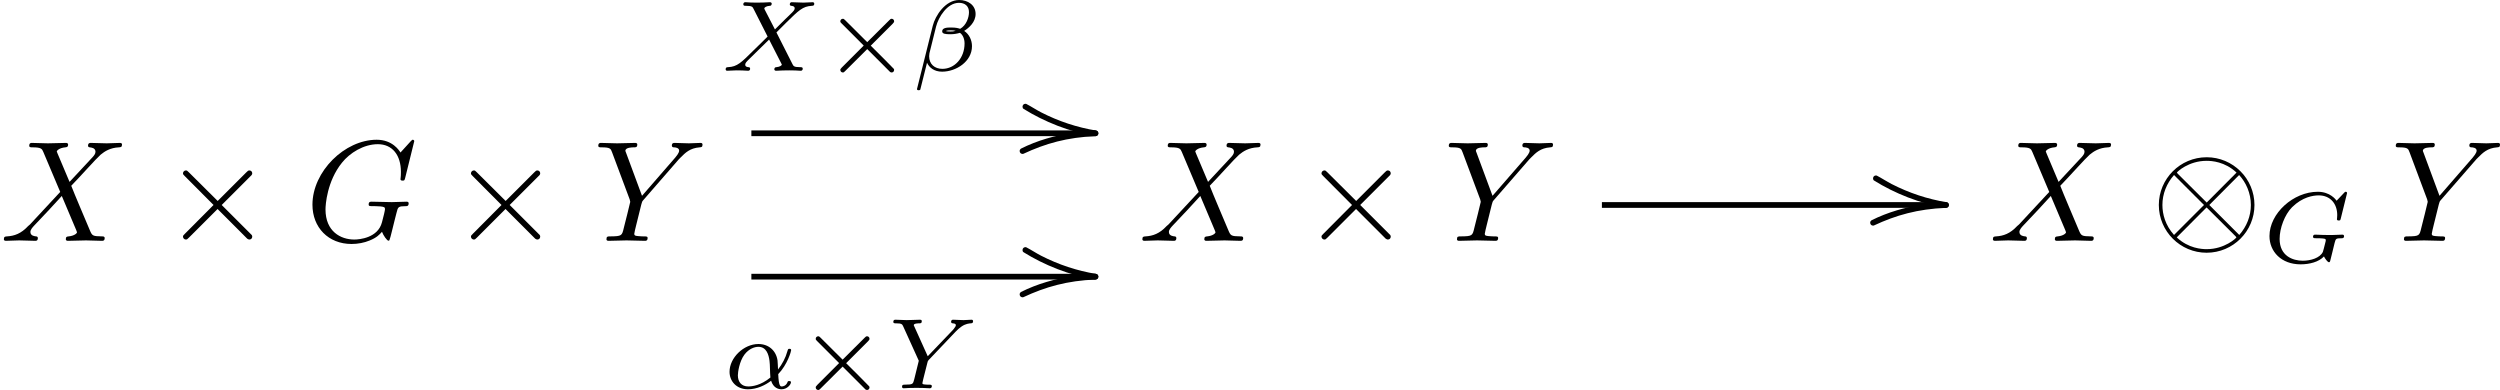 <?xml version='1.0' encoding='UTF-8'?>
<!-- This file was generated by dvisvgm 2.9.1 -->
<svg version='1.1' xmlns='http://www.w3.org/2000/svg' xmlns:xlink='http://www.w3.org/1999/xlink' width='173.709pt' height='27.097pt' viewBox='79.701 55.717 173.709 27.097'>
<defs>
<path id='g1-47' d='M-5.071-1.853L-5.061-1.793L-5.041-1.733L-4.991-1.694C-3.587-.817-1.803-.09 0 .199C.12 .189 .189 .12 .199 0L.189-.06L.159-.12L.12-.159L.06-.189C-1.285-.408-2.57-.837-3.776-1.455C-4.125-1.634-4.463-1.863-4.812-2.042L-4.872-2.052C-4.991-2.042-5.061-1.973-5.071-1.853Z'/>
<path id='g3-2' d='M4.882-3.271C4.958-3.347 4.979-3.389 4.979-3.438C4.979-3.55 4.889-3.612 4.812-3.612C4.742-3.612 4.721-3.592 4.638-3.508L3.11-1.988L1.576-3.515C1.506-3.585 1.478-3.612 1.416-3.612C1.318-3.612 1.241-3.536 1.241-3.438C1.241-3.375 1.262-3.354 1.346-3.271L2.866-1.75L1.346-.23C1.248-.133 1.241-.098 1.241-.056C1.241 .042 1.318 .119 1.416 .119C1.478 .119 1.499 .098 1.576 .021L3.11-1.506L4.7 .084C4.735 .105 4.77 .119 4.812 .119C4.889 .119 4.979 .056 4.979-.056C4.979-.112 4.965-.126 4.944-.146C4.931-.174 3.578-1.527 3.354-1.743L4.882-3.271Z'/>
<path id='g0-47' d='M0-.199C-.518-.179-1.036-.13-1.544-.05C-2.8 .149-4.055 .498-5.181 1.066L-5.23 1.116L-5.26 1.166L-5.27 1.235C-5.26 1.355-5.191 1.425-5.071 1.435L-5.011 1.425C-3.477 .707-1.963 .279 0 .199L.06 .189L.12 .159L.159 .12L.189 .06L.199 0C.189-.12 .12-.189 0-.199Z'/>
<path id='g2-2' d='M3.875-2.77L1.883-4.752C1.763-4.872 1.743-4.892 1.664-4.892C1.564-4.892 1.465-4.802 1.465-4.692C1.465-4.623 1.484-4.603 1.594-4.493L3.587-2.491L1.594-.488C1.484-.379 1.465-.359 1.465-.289C1.465-.179 1.564-.09 1.664-.09C1.743-.09 1.763-.11 1.883-.229L3.866-2.212L5.928-.149C5.948-.139 6.017-.09 6.077-.09C6.197-.09 6.276-.179 6.276-.289C6.276-.309 6.276-.349 6.247-.399C6.237-.418 4.653-1.983 4.154-2.491L5.978-4.314C6.027-4.374 6.177-4.503 6.227-4.563C6.237-4.583 6.276-4.623 6.276-4.692C6.276-4.802 6.197-4.892 6.077-4.892C5.998-4.892 5.958-4.852 5.848-4.742L3.875-2.77Z'/>
<path id='g2-10' d='M7.193-2.491C7.193-4.324 5.699-5.808 3.875-5.808C2.022-5.808 .548-4.304 .548-2.491C.548-.658 2.042 .827 3.866 .827C5.719 .827 7.193-.677 7.193-2.491ZM1.893-4.633C1.873-4.653 1.803-4.722 1.803-4.742C1.803-4.782 2.61-5.559 3.866-5.559C4.214-5.559 5.131-5.509 5.948-4.742L3.875-2.66L1.893-4.633ZM1.604-.408C.996-1.086 .797-1.853 .797-2.491C.797-3.258 1.086-3.985 1.604-4.573L3.686-2.491L1.604-.408ZM6.127-4.573C6.605-4.065 6.944-3.308 6.944-2.491C6.944-1.724 6.655-.996 6.137-.408L4.055-2.491L6.127-4.573ZM5.848-.349C5.868-.329 5.938-.259 5.938-.239C5.938-.199 5.131 .578 3.875 .578C3.527 .578 2.61 .528 1.793-.239L3.866-2.321L5.848-.349Z'/>
<path id='g5-11' d='M3.815-.983C4.456-1.646 4.714-2.573 4.714-2.65C4.714-2.741 4.631-2.741 4.596-2.741C4.498-2.741 4.498-2.72 4.449-2.566C4.324-2.106 4.094-1.681 3.801-1.304C3.794-1.409 3.78-1.876 3.766-1.939C3.661-2.629 3.138-3.075 2.441-3.075C1.416-3.075 .432-2.12 .432-1.144C.432-.502 .9 .07 1.709 .07C2.35 .07 2.929-.223 3.32-.523C3.48-.014 3.836 .07 4.045 .07C4.449 .07 4.7-.272 4.7-.418C4.7-.502 4.617-.502 4.582-.502C4.491-.502 4.477-.474 4.463-.432C4.366-.167 4.149-.126 4.066-.126C3.968-.126 3.85-.126 3.815-.983ZM3.271-.746C2.587-.188 1.995-.126 1.73-.126C1.269-.126 1.011-.432 1.011-.9C1.011-1.102 1.109-1.862 1.471-2.343C1.792-2.762 2.19-2.88 2.434-2.88C2.992-2.88 3.152-2.343 3.208-1.911C3.25-1.611 3.236-1.116 3.271-.746Z'/>
<path id='g5-12' d='M4.414-3.947C4.414-4.561 3.884-4.917 3.271-4.917C2.315-4.917 1.611-3.829 1.437-3.124L.342 1.269C.328 1.318 .398 1.353 .439 1.353C.502 1.353 .558 1.346 .572 1.304L1.039-.558C1.186-.237 1.52 .063 2.085 .063C3.062 .063 4.163-.642 4.163-1.709C4.163-2.12 3.975-2.538 3.619-2.769C3.961-2.985 4.414-3.382 4.414-3.947ZM3.034-2.776C2.929-2.755 2.88-2.727 2.678-2.727C2.566-2.727 2.399-2.734 2.35-2.762C2.42-2.803 2.615-2.81 2.678-2.81C2.783-2.81 2.936-2.803 3.034-2.776ZM3.954-4.073C3.954-3.703 3.773-3.159 3.34-2.915C3.208-2.957 3.075-3.006 2.685-3.006C2.441-3.006 2.092-2.992 2.092-2.741C2.092-2.566 2.308-2.538 2.664-2.538C2.901-2.538 3.11-2.573 3.327-2.636C3.536-2.49 3.647-2.204 3.647-1.897C3.647-.886 2.957-.133 2.106-.133C1.569-.133 1.186-.46 1.186-1.011C1.186-1.081 1.193-1.151 1.206-1.213L1.667-3.068C1.834-3.731 2.448-4.721 3.257-4.721C3.668-4.721 3.954-4.498 3.954-4.073Z'/>
<path id='g5-71' d='M5.879-4.812C5.879-4.847 5.858-4.903 5.788-4.903C5.739-4.903 5.726-4.889 5.663-4.819L5.154-4.282C5.091-4.366 4.7-4.903 3.843-4.903C2.148-4.903 .488-3.403 .488-1.827C.488-.746 1.311 .139 2.65 .139C3.264 .139 3.912-.021 4.275-.411C4.345-.258 4.533-.007 4.617-.007C4.679-.007 4.693-.035 4.728-.181L4.861-.718C4.896-.844 4.993-1.262 5.014-1.346C5.098-1.66 5.105-1.667 5.516-1.674C5.565-1.674 5.67-1.674 5.67-1.82C5.67-1.89 5.621-1.925 5.565-1.925C5.335-1.925 5.042-1.897 4.798-1.897C4.624-1.897 4.394-1.897 4.219-1.904S3.843-1.925 3.668-1.925C3.619-1.925 3.515-1.925 3.515-1.771C3.515-1.674 3.592-1.674 3.766-1.674C3.898-1.674 4.038-1.674 4.17-1.66C4.394-1.639 4.4-1.611 4.4-1.527C4.4-1.499 4.4-1.485 4.352-1.304C4.303-1.109 4.226-.795 4.198-.725C3.996-.3 3.347-.112 2.803-.112C2.106-.112 1.193-.446 1.193-1.625C1.193-2.371 1.541-3.306 2.057-3.829C2.776-4.54 3.522-4.652 3.912-4.652C4.721-4.652 5.196-4.066 5.196-3.285C5.196-3.089 5.175-3.041 5.175-2.999C5.175-2.908 5.265-2.908 5.3-2.908C5.412-2.908 5.412-2.929 5.447-3.062L5.879-4.812Z'/>
<path id='g5-88' d='M3.877-2.664L4.54-3.327C5.433-4.205 5.705-4.477 6.332-4.512C6.423-4.519 6.507-4.519 6.507-4.659C6.507-4.742 6.43-4.763 6.409-4.763C6.207-4.763 5.963-4.735 5.753-4.735C5.572-4.735 5.126-4.763 4.944-4.763C4.889-4.763 4.805-4.742 4.805-4.61C4.805-4.603 4.805-4.519 4.91-4.512C4.972-4.505 5.147-4.491 5.147-4.338C5.147-4.233 5.042-4.122 4.972-4.052C4.917-4.003 4.031-3.138 3.773-2.873L3.068-4.24C3.055-4.261 3.034-4.31 3.034-4.338C3.034-4.387 3.166-4.498 3.403-4.512C3.452-4.512 3.55-4.519 3.55-4.666C3.55-4.672 3.543-4.763 3.431-4.763C3.285-4.763 3.11-4.742 2.964-4.742S2.657-4.735 2.511-4.735C2.392-4.735 2.225-4.735 2.099-4.742C1.981-4.749 1.834-4.763 1.723-4.763C1.688-4.763 1.576-4.763 1.576-4.61C1.576-4.512 1.667-4.512 1.778-4.512C2.183-4.512 2.218-4.442 2.287-4.303L3.264-2.378L2.873-1.988C2.741-1.862 2.413-1.548 2.287-1.416C1.437-.572 1.151-.279 .523-.251C.425-.244 .349-.244 .349-.098C.349-.07 .37 0 .446 0C.649 0 .886-.028 1.095-.028C1.213-.028 1.388-.028 1.506-.021C1.632-.014 1.785 0 1.904 0C1.939 0 2.05 0 2.05-.146C2.05-.244 1.967-.251 1.925-.251C1.855-.258 1.709-.279 1.709-.425C1.709-.537 1.799-.628 1.953-.781L3.368-2.169L4.212-.516C4.247-.446 4.254-.432 4.254-.425C4.254-.384 4.129-.272 3.884-.251C3.822-.244 3.731-.244 3.731-.098C3.731-.091 3.738 0 3.85 0C3.996 0 4.17-.021 4.317-.021S4.624-.028 4.77-.028C4.889-.028 5.056-.028 5.182-.021C5.3-.014 5.447 0 5.558 0C5.593 0 5.705 0 5.705-.153C5.705-.251 5.614-.251 5.502-.251C5.098-.251 5.063-.328 5-.446L3.877-2.664Z'/>
<path id='g5-89' d='M4.728-3.926C4.861-4.066 5-4.191 5.154-4.296C5.44-4.491 5.698-4.505 5.788-4.512C5.865-4.519 5.949-4.519 5.949-4.666C5.949-4.714 5.907-4.763 5.851-4.763C5.677-4.763 5.467-4.735 5.286-4.735C5.063-4.735 4.77-4.763 4.561-4.763C4.526-4.763 4.421-4.763 4.421-4.61C4.421-4.519 4.512-4.512 4.547-4.512C4.749-4.498 4.749-4.421 4.749-4.38C4.749-4.317 4.707-4.261 4.659-4.198C4.617-4.135 4.582-4.087 4.54-4.045L2.797-2.225L1.876-4.268C1.827-4.366 1.827-4.38 1.827-4.387C1.827-4.512 2.162-4.512 2.204-4.512C2.294-4.512 2.385-4.512 2.385-4.666C2.385-4.672 2.385-4.763 2.273-4.763C2.064-4.763 1.548-4.735 1.339-4.735C1.165-4.735 .718-4.763 .544-4.763C.488-4.763 .404-4.742 .404-4.61C.404-4.512 .495-4.512 .593-4.512C.997-4.512 1.025-4.449 1.095-4.296L2.176-1.911L1.862-.635C1.771-.279 1.764-.258 1.22-.251C1.102-.251 1.011-.251 1.011-.105C1.011-.035 1.06 0 1.123 0C1.255 0 1.416-.021 1.555-.021C1.688-.021 1.89-.028 2.015-.028C2.155-.028 2.315-.021 2.462-.021S2.783 0 2.929 0C2.971 0 3.082 0 3.082-.153C3.082-.251 2.999-.251 2.845-.251C2.734-.251 2.706-.251 2.58-.265C2.448-.279 2.427-.293 2.427-.363C2.427-.404 2.511-.739 2.559-.928C2.615-1.151 2.762-1.757 2.776-1.785C2.803-1.89 2.803-1.904 2.873-1.974L4.728-3.926Z'/>
<path id='g4-71' d='M7.572-6.924C7.572-6.954 7.552-7.024 7.462-7.024C7.432-7.024 7.422-7.014 7.313-6.904L6.615-6.137C6.526-6.276 6.067-7.024 4.961-7.024C2.74-7.024 .498-4.822 .498-2.511C.498-.927 1.604 .219 3.218 .219C3.656 .219 4.105 .13 4.463-.02C4.961-.219 5.151-.428 5.33-.628C5.42-.379 5.679-.01 5.778-.01C5.828-.01 5.848-.04 5.848-.05C5.868-.07 5.968-.448 6.017-.658L6.207-1.425C6.247-1.594 6.296-1.763 6.336-1.933C6.446-2.381 6.456-2.401 7.024-2.411C7.073-2.411 7.183-2.421 7.183-2.61C7.183-2.68 7.133-2.72 7.054-2.72C6.824-2.72 6.237-2.69 6.007-2.69C5.699-2.69 4.922-2.72 4.613-2.72C4.523-2.72 4.403-2.72 4.403-2.521C4.403-2.411 4.483-2.411 4.702-2.411C4.712-2.411 5.001-2.411 5.23-2.391C5.489-2.361 5.539-2.331 5.539-2.202C5.539-2.112 5.43-1.664 5.33-1.295C5.051-.199 3.756-.09 3.407-.09C2.451-.09 1.405-.658 1.405-2.182C1.405-2.491 1.504-4.134 2.55-5.43C3.088-6.107 4.055-6.715 5.041-6.715C6.057-6.715 6.645-5.948 6.645-4.792C6.645-4.394 6.615-4.384 6.615-4.284S6.725-4.184 6.765-4.184C6.894-4.184 6.894-4.204 6.944-4.384L7.572-6.924Z'/>
<path id='g4-88' d='M4.832-4.095L3.995-6.077C3.965-6.157 3.945-6.197 3.945-6.207C3.945-6.267 4.115-6.456 4.533-6.496C4.633-6.506 4.732-6.516 4.732-6.685C4.732-6.804 4.613-6.804 4.583-6.804C4.174-6.804 3.746-6.775 3.328-6.775C3.078-6.775 2.461-6.804 2.212-6.804C2.152-6.804 2.032-6.804 2.032-6.605C2.032-6.496 2.132-6.496 2.262-6.496C2.859-6.496 2.919-6.396 3.009-6.177L4.184-3.397L2.082-1.136L1.953-1.026C1.465-.498 .996-.339 .488-.309C.359-.299 .269-.299 .269-.11C.269-.1 .269 0 .399 0C.697 0 1.026-.03 1.335-.03C1.704-.03 2.092 0 2.451 0C2.511 0 2.63 0 2.63-.199C2.63-.299 2.531-.309 2.511-.309C2.421-.319 2.112-.339 2.112-.618C2.112-.777 2.262-.936 2.381-1.066L3.397-2.142L4.294-3.118L5.3-.737C5.34-.628 5.35-.618 5.35-.598C5.35-.518 5.161-.349 4.772-.309C4.663-.299 4.573-.289 4.573-.12C4.573 0 4.682 0 4.722 0C5.001 0 5.699-.03 5.978-.03C6.227-.03 6.834 0 7.083 0C7.153 0 7.273 0 7.273-.189C7.273-.309 7.173-.309 7.093-.309C6.426-.319 6.406-.349 6.237-.747C5.848-1.674 5.181-3.228 4.951-3.826C5.629-4.523 6.675-5.709 6.994-5.988C7.283-6.227 7.661-6.466 8.259-6.496C8.389-6.506 8.478-6.506 8.478-6.695C8.478-6.705 8.478-6.804 8.349-6.804C8.05-6.804 7.721-6.775 7.412-6.775C7.044-6.775 6.665-6.804 6.306-6.804C6.247-6.804 6.117-6.804 6.117-6.605C6.117-6.535 6.167-6.506 6.237-6.496C6.326-6.486 6.635-6.466 6.635-6.187C6.635-6.047 6.526-5.918 6.446-5.828L4.832-4.095Z'/>
<path id='g4-89' d='M5.948-5.669L6.087-5.808C6.386-6.107 6.715-6.446 7.392-6.496C7.502-6.506 7.592-6.506 7.592-6.685C7.592-6.765 7.542-6.804 7.462-6.804C7.203-6.804 6.914-6.775 6.645-6.775C6.316-6.775 5.968-6.804 5.649-6.804C5.589-6.804 5.46-6.804 5.46-6.615C5.46-6.506 5.559-6.496 5.609-6.496C5.679-6.496 5.968-6.476 5.968-6.267C5.968-6.097 5.738-5.838 5.699-5.788L3.387-3.128L2.291-6.087C2.232-6.227 2.232-6.247 2.232-6.257C2.232-6.496 2.72-6.496 2.819-6.496C2.959-6.496 3.059-6.496 3.059-6.695C3.059-6.804 2.939-6.804 2.909-6.804C2.63-6.804 1.933-6.775 1.654-6.775C1.405-6.775 .787-6.804 .538-6.804C.478-6.804 .349-6.804 .349-6.605C.349-6.496 .448-6.496 .578-6.496C1.176-6.496 1.215-6.406 1.305-6.157L2.531-2.879C2.54-2.849 2.57-2.74 2.57-2.71S2.172-1.076 2.122-.897C1.993-.349 1.983-.319 1.186-.309C.996-.309 .917-.309 .917-.11C.917 0 1.036 0 1.056 0C1.335 0 2.032-.03 2.311-.03S3.308 0 3.587 0C3.656 0 3.776 0 3.776-.199C3.776-.309 3.686-.309 3.497-.309C3.477-.309 3.288-.309 3.118-.329C2.909-.349 2.849-.369 2.849-.488C2.849-.558 2.939-.907 2.989-1.116L3.337-2.521C3.387-2.71 3.397-2.74 3.477-2.829L5.948-5.669Z'/>
</defs>
<g id='page1'>
<use x='79.701' y='72.451' xlink:href='#g4-88'/>
<use x='90.951' y='72.451' xlink:href='#g2-2'/>
<use x='100.913' y='72.451' xlink:href='#g4-71'/>
<use x='110.96' y='72.451' xlink:href='#g2-2'/>
<use x='120.923' y='72.451' xlink:href='#g4-89'/>
<use x='129.773' y='60.634' xlink:href='#g5-88'/>
<use x='136.849' y='60.634' xlink:href='#g3-2'/>
<use x='143.075' y='60.634' xlink:href='#g5-12'/>
<use x='155.82' y='64.979' xlink:href='#g1-47'/>
<use x='155.82' y='64.979' xlink:href='#g0-47'/>
<rect x='131.909' y='64.779' height='.398' width='23.91'/>
<use x='129.96' y='82.695' xlink:href='#g5-11'/>
<use x='135.139' y='82.695' xlink:href='#g3-2'/>
<use x='141.366' y='82.695' xlink:href='#g5-89'/>
<use x='155.82' y='74.941' xlink:href='#g1-47'/>
<use x='155.82' y='74.941' xlink:href='#g0-47'/>
<rect x='131.909' y='74.742' height='.398' width='23.91'/>
<use x='158.808' y='72.451' xlink:href='#g4-88'/>
<use x='170.058' y='72.451' xlink:href='#g2-2'/>
<use x='180.02' y='72.451' xlink:href='#g4-89'/>
<use x='214.917' y='69.96' xlink:href='#g1-47'/>
<use x='214.917' y='69.96' xlink:href='#g0-47'/>
<rect x='191.007' y='69.761' height='.398' width='23.91'/>
<use x='217.906' y='72.451' xlink:href='#g4-88'/>
<use x='229.156' y='72.451' xlink:href='#g2-10'/>
<use x='236.904' y='73.945' xlink:href='#g5-71'/>
<use x='245.819' y='72.451' xlink:href='#g4-89'/>
</g>
</svg>